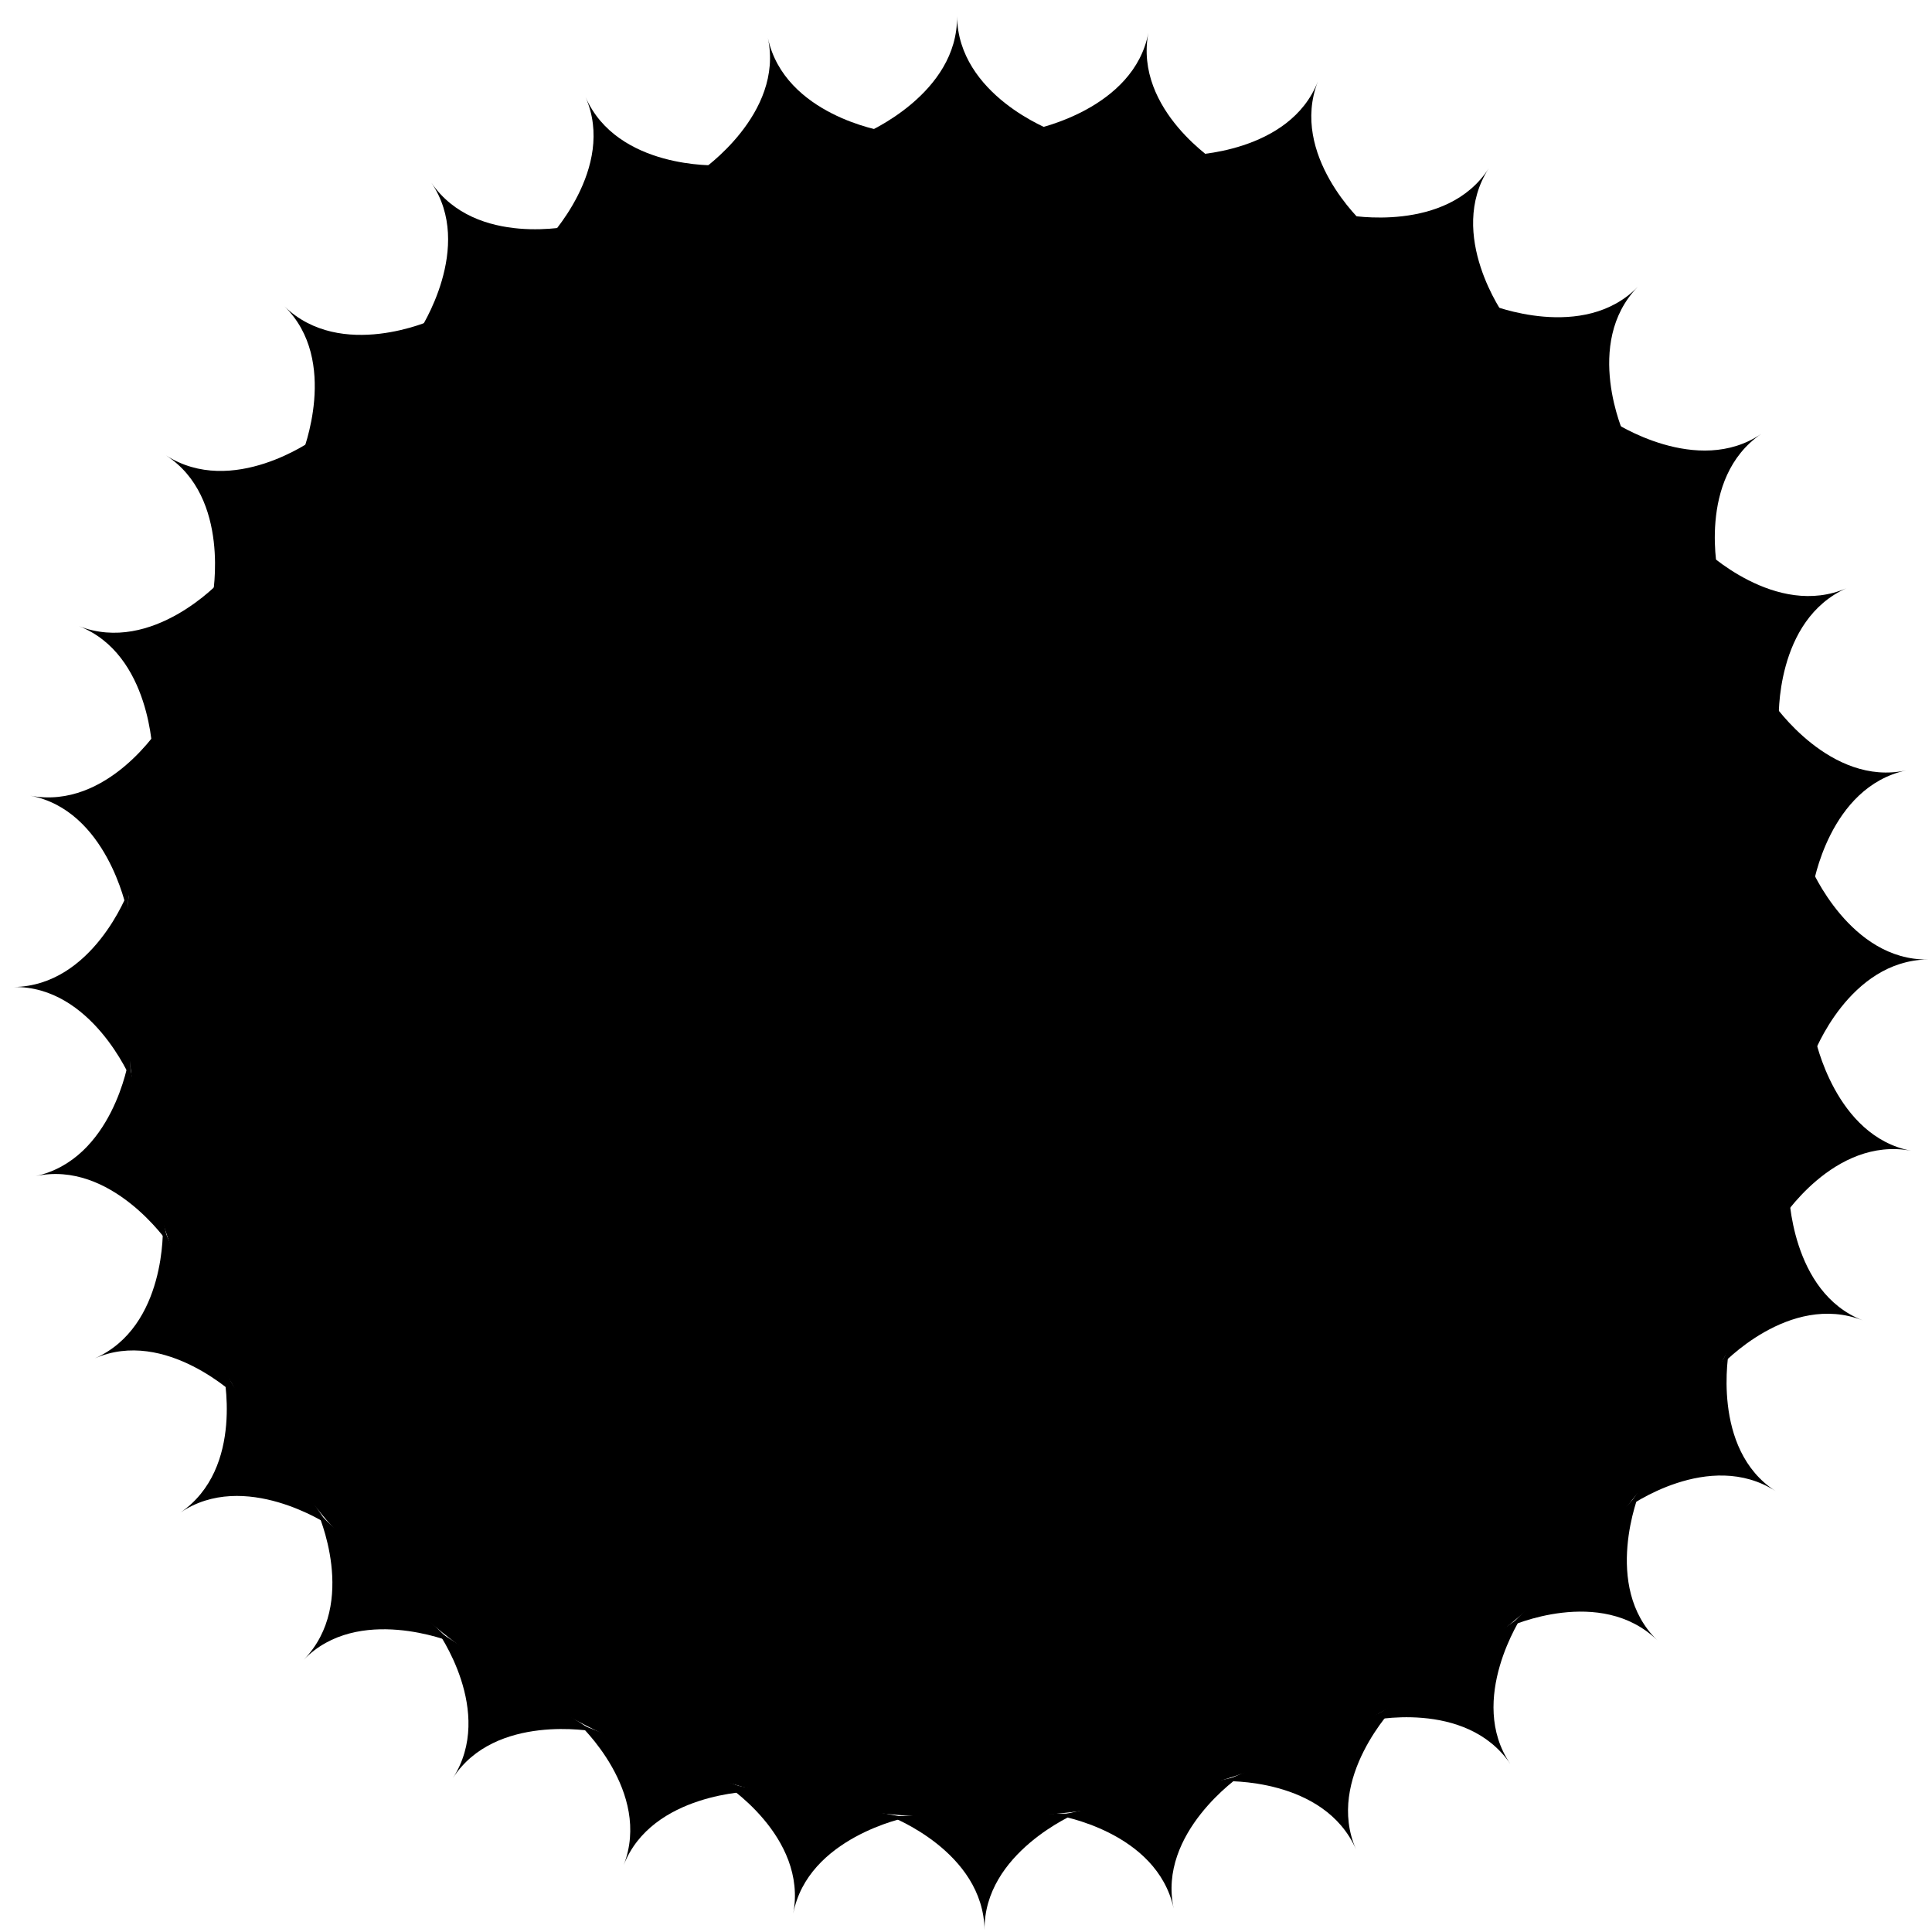 <?xml version="1.0" encoding="utf-8"?>
<!-- Generator: Adobe Illustrator 15.0.0, SVG Export Plug-In  -->
<!DOCTYPE svg PUBLIC "-//W3C//DTD SVG 1.1//EN" "http://www.w3.org/Graphics/SVG/1.1/DTD/svg11.dtd">
<svg version="1.1"
	 xmlns="http://www.w3.org/2000/svg" xmlns:xlink="http://www.w3.org/1999/xlink" xmlns:a="http://ns.adobe.com/AdobeSVGViewerExtensions/3.0/"
	 x="0px" y="0px" width="107px" height="107px" viewBox="0 0 107 107" overflow="visible" enable-background="new 0 0 107 107"
	 xml:space="preserve">
<defs>
</defs>
<path d="M47.934,7.37c0,0,5.131-2.17,5.069-6.469c0.063,4.375,5.254,6.321,5.254,6.321L47.934,7.37z"/>
<path d="M59.598,100.434c0,0-5.132,2.172-5.07,6.469c-0.062-4.374-5.253-6.32-5.253-6.32L59.598,100.434z"/>
<path d="M82.545,16.875c0,0,5.163,2.094,8.158-0.989c-3.048,3.138-0.752,8.184-0.752,8.184L82.545,16.875z"/>
<path d="M24.986,90.93c0,0-5.165-2.096-8.16,0.988c3.049-3.141,0.755-8.184,0.755-8.184L24.986,90.93z"/>
<path d="M16.739,25.123c0,0,2.093-5.164-0.99-8.16c3.138,3.051,8.185,0.755,8.185,0.755L16.739,25.123z"/>
<path d="M90.794,82.681c0,0-2.094,5.163,0.988,8.16c-3.139-3.052-8.184-0.756-8.184-0.756L90.794,82.681z"/>
<path d="M100.298,48.07c0,0,2.17,5.132,6.469,5.069c-4.376,0.062-6.32,5.253-6.32,5.253L100.298,48.07z"/>
<path d="M7.233,59.733c0,0-2.171-5.132-6.469-5.069c4.375-0.064,6.321-5.255,6.321-5.255L7.233,59.733z"/>
<path d="M65.861,8.592c0,0,5.569-0.081,7.129-4.087c-1.588,4.078,2.491,7.832,2.491,7.832L65.861,8.592z"/>
<path d="M41.67,99.211c0,0-5.571,0.083-7.13,4.089c1.586-4.079-2.491-7.833-2.491-7.833L41.67,99.211z"/>
<path d="M94.356,30.416c0,0,3.996,3.883,7.933,2.15c-4.006,1.762-3.775,7.301-3.775,7.301L94.356,30.416z"/>
<path d="M13.174,77.389c0,0-3.998-3.884-7.933-2.154c4.006-1.762,3.777-7.297,3.777-7.297L13.174,77.389z"/>
<path d="M30.279,13.311c0,0,3.881-3.996,2.151-7.932c1.761,4.006,7.299,3.776,7.299,3.776L30.279,13.311z"/>
<path d="M77.253,94.492c0,0-3.882,3.998-2.152,7.933c-1.762-4.006-7.299-3.777-7.299-3.777L77.253,94.492z"/>
<path d="M99.075,65.997c0,0,0.081,5.569,4.087,7.129c-4.075-1.588-7.83,2.489-7.83,2.489L99.075,65.997z"/>
<path d="M8.455,41.807c0,0-0.081-5.572-4.086-7.13c4.078,1.587,7.832-2.49,7.832-2.49L8.455,41.807z"/>
<path d="M57.34,7.142c0,0,5.462-1.102,6.26-5.326c-0.812,4.299,3.886,7.241,3.886,7.241L57.34,7.142z"/>
<path d="M50.19,100.661c0,0-5.461,1.102-6.259,5.326c0.812-4.3-3.885-7.24-3.885-7.24L50.19,100.661z"/>
<path d="M89.358,23.366c0,0,4.64,3.081,8.193,0.659c-3.616,2.465-2.375,7.867-2.375,7.867L89.358,23.366z"/>
<path d="M18.173,84.438c0,0-4.64-3.082-8.191-0.66c3.614-2.467,2.373-7.867,2.373-7.867L18.173,84.438z"/>
<path d="M23.229,18.31c0,0,3.082-4.641,0.66-8.192c2.466,3.615,7.868,2.373,7.868,2.373L23.229,18.31z"/>
<path d="M84.303,89.494c0,0-3.082,4.642-0.66,8.193c-2.465-3.618-7.867-2.375-7.867-2.375L84.303,89.494z"/>
<path d="M100.525,57.478c0,0,1.102,5.46,5.326,6.256c-4.3-0.812-7.242,3.888-7.242,3.888L100.525,57.478z"/>
<path d="M7.005,50.326c0,0-1.102-5.46-5.327-6.258c4.3,0.812,7.241-3.887,7.241-3.887L7.005,50.326z"/>
<path d="M74.648,11.912c0,0,5.475,1.031,7.802-2.585c-2.369,3.68,0.879,8.171,0.879,8.171L74.648,11.912z"/>
<path d="M32.883,95.894c0,0-5.475-1.031-7.801,2.584c2.367-3.682-0.88-8.172-0.88-8.172L32.883,95.894z"/>
<path d="M98.223,38.977c0,0,3.145,4.6,7.346,3.689c-4.277,0.926-5.156,6.398-5.156,6.398L98.223,38.977z"/>
<path d="M9.308,68.828c0,0-3.144-4.601-7.344-3.689c4.276-0.928,5.155-6.401,5.155-6.401L9.308,68.828z"/>
<path d="M38.839,9.445c0,0,4.6-3.143,3.688-7.344c0.927,4.276,6.399,5.156,6.399,5.156L38.839,9.445z"/>
<path d="M68.692,98.358c0,0-4.601,3.144-3.689,7.344c-0.926-4.275-6.399-5.154-6.399-5.154L68.692,98.358z"/>
<path d="M95.758,74.783c0,0-1.031,5.476,2.582,7.801c-3.68-2.369-8.17,0.879-8.17,0.879L95.758,74.783z"/>
<path d="M11.774,33.021c0,0,1.03-5.477-2.585-7.803c3.681,2.368,8.172-0.88,8.172-0.88L11.774,33.021z"/>
<path d="M100.628,53.171C101,79.04,80.329,100.314,54.457,100.684C28.587,101.059,7.312,80.386,6.94,54.517
	C6.568,28.646,27.24,7.372,53.11,7C78.983,6.627,100.256,27.299,100.628,53.171z"/>
<rect id="_x3C_Slice_x3E__10_" fill="none" width="107" height="107"/>
</svg>

